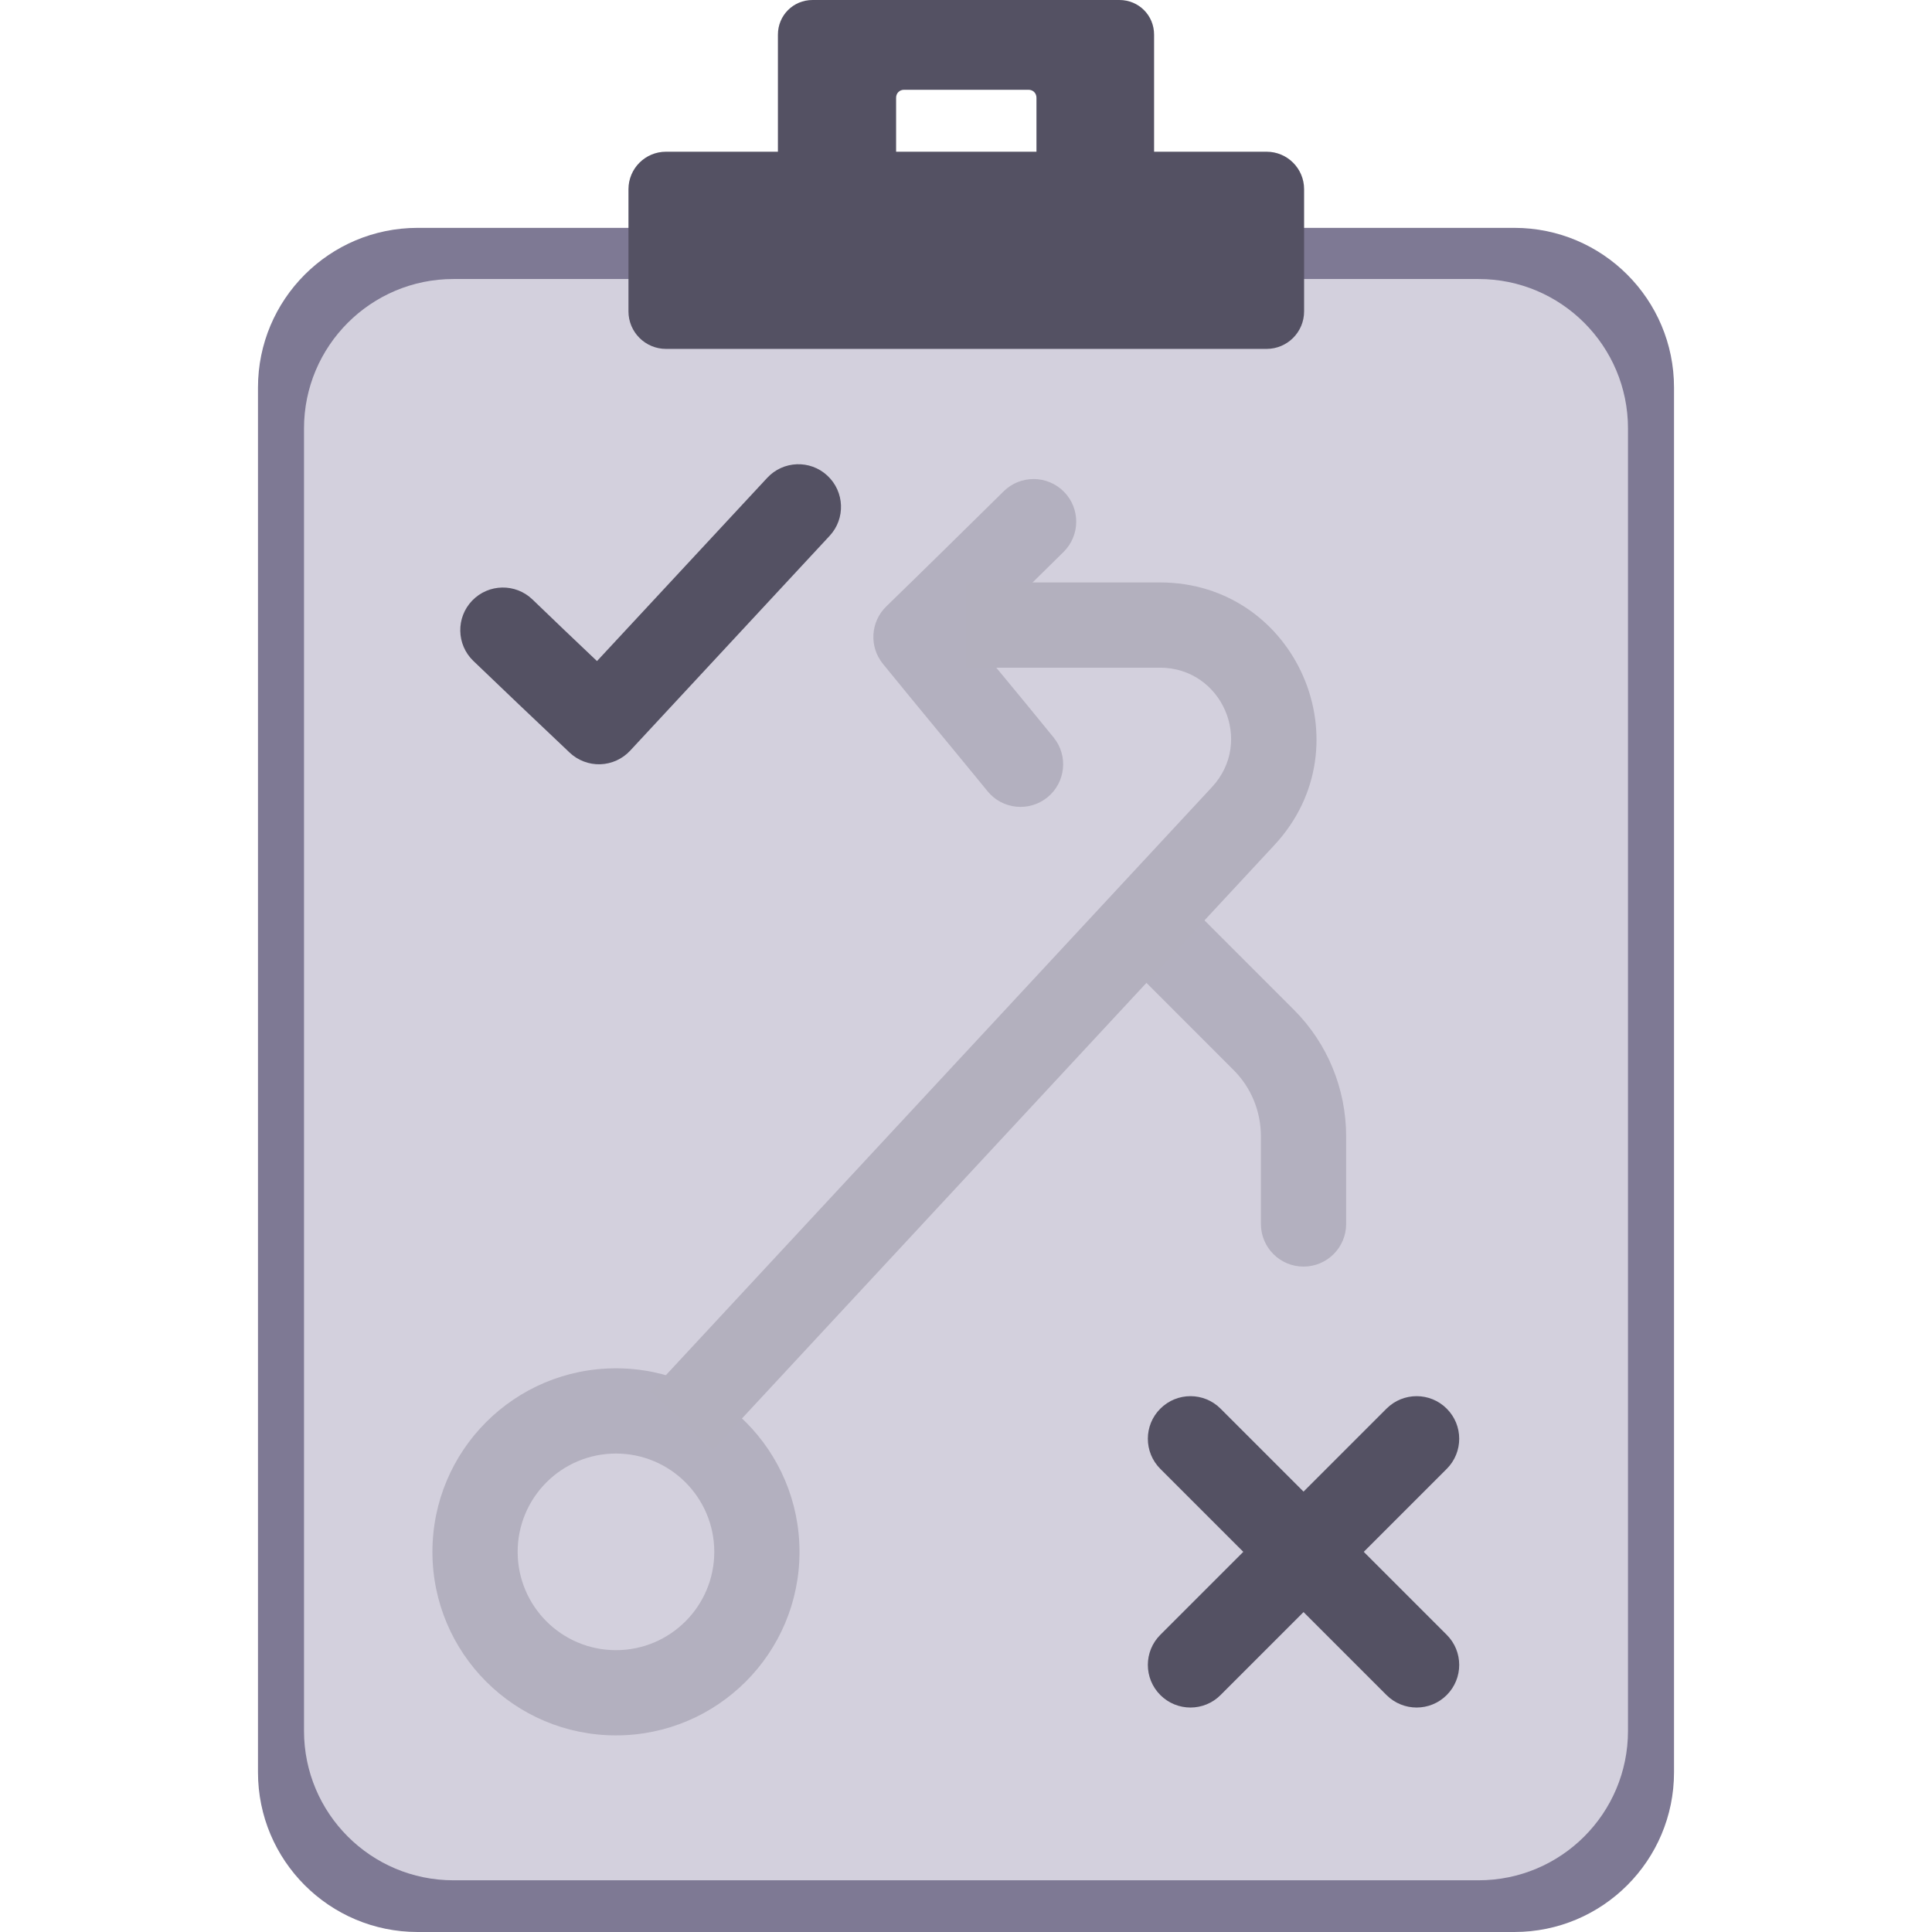 <svg width="34" height="34" viewBox="0 0 34 34" fill="none" xmlns="http://www.w3.org/2000/svg">
<path d="M26.65 4.01H7.35C5.798 4.01 4.54 5.268 4.54 6.82V31.19C4.54 32.742 5.798 34 7.35 34H26.65C28.202 34 29.46 32.742 29.46 31.19V6.82C29.46 5.268 28.202 4.01 26.65 4.01Z" fill="#7E7994"/>
<path d="M26.02 4.91H7.98C6.528 4.91 5.35 6.088 5.35 7.54V30.46C5.35 31.913 6.528 33.09 7.98 33.09H26.02C27.473 33.09 28.65 31.913 28.65 30.46V7.54C28.65 6.088 27.473 4.91 26.02 4.91Z" fill="#D3D0DD"/>
<path d="M19.7 0H14.3C13.96 0 13.69 0.27 13.69 0.61V4.73C13.69 5.07 13.96 5.34 14.3 5.34H19.7C20.04 5.34 20.31 5.07 20.31 4.73V0.61C20.31 0.27 20.04 0 19.7 0ZM18.24 3.53C18.24 3.61 18.18 3.67 18.1 3.67H15.91C15.83 3.67 15.77 3.61 15.77 3.53V1.72C15.77 1.64 15.83 1.58 15.91 1.58H18.1C18.18 1.58 18.24 1.64 18.24 1.72V3.53Z" fill="#545163"/>
<path d="M22.29 2.67H11.72C11.356 2.67 11.06 2.965 11.06 3.33V5.48C11.06 5.844 11.356 6.14 11.72 6.14H22.29C22.655 6.14 22.95 5.844 22.95 5.48V3.33C22.95 2.965 22.655 2.67 22.29 2.67Z" fill="#545163"/>
<path fill-rule="evenodd" clip-rule="evenodd" d="M14.56 8.37C14.864 8.652 14.882 9.127 14.6 9.43L11.09 13.21C10.954 13.357 10.764 13.443 10.564 13.45C10.364 13.456 10.17 13.382 10.024 13.244C9.995 13.217 9.967 13.19 9.938 13.162C9.398 12.651 8.864 12.145 8.329 11.63C8.031 11.342 8.023 10.867 8.31 10.569C8.598 10.271 9.073 10.262 9.371 10.55C9.748 10.914 10.125 11.273 10.506 11.634L13.501 8.41C13.782 8.106 14.257 8.088 14.56 8.37Z" fill="#545163"/>
<path fill-rule="evenodd" clip-rule="evenodd" d="M20.42 24.79C20.713 24.497 21.188 24.497 21.48 24.79L25.46 28.77C25.753 29.062 25.753 29.537 25.46 29.83C25.168 30.123 24.693 30.123 24.4 29.83L20.42 25.85C20.127 25.557 20.127 25.082 20.42 24.79Z" fill="#545163"/>
<path fill-rule="evenodd" clip-rule="evenodd" d="M25.46 24.79C25.753 25.082 25.753 25.557 25.46 25.85L21.48 29.83C21.188 30.123 20.713 30.123 20.42 29.83C20.127 29.537 20.127 29.062 20.42 28.77L24.4 24.79C24.693 24.497 25.168 24.497 25.46 24.79Z" fill="#545163"/>
<g opacity="0.25">
<path fill-rule="evenodd" clip-rule="evenodd" d="M10.84 25.58C9.884 25.58 9.11 26.355 9.11 27.31C9.11 28.265 9.884 29.04 10.84 29.04C11.795 29.04 12.57 28.265 12.57 27.31C12.57 26.355 11.795 25.58 10.84 25.58ZM7.61 27.31C7.61 25.526 9.056 24.08 10.84 24.08C12.624 24.08 14.07 25.526 14.07 27.31C14.07 29.094 12.624 30.54 10.84 30.54C9.056 30.54 7.61 29.094 7.61 27.31Z" fill="#545163"/>
<path fill-rule="evenodd" clip-rule="evenodd" d="M20.089 16.15C20.382 15.857 20.857 15.857 21.15 16.15L22.77 17.77L22.24 18.3L22.77 17.77C23.363 18.362 23.69 19.164 23.69 20V21.54C23.69 21.954 23.354 22.29 22.94 22.29C22.525 22.29 22.19 21.954 22.19 21.54V20C22.19 19.556 22.017 19.138 21.709 18.831L20.089 17.21C19.796 16.918 19.796 16.443 20.089 16.15Z" fill="#545163"/>
<path fill-rule="evenodd" clip-rule="evenodd" d="M18.724 8.654C19.015 8.949 19.011 9.424 18.716 9.714L18.715 9.715C18.19 10.233 17.663 10.752 17.136 11.268C17.296 11.462 17.457 11.657 17.618 11.853L17.619 11.854C17.926 12.226 18.235 12.6 18.541 12.977C18.803 13.298 18.754 13.771 18.433 14.032C18.111 14.293 17.639 14.245 17.378 13.923C17.075 13.551 16.769 13.181 16.461 12.808L16.46 12.807C16.153 12.435 15.845 12.06 15.538 11.683C15.293 11.382 15.318 10.943 15.597 10.672C16.285 10.004 16.973 9.326 17.663 8.646C17.958 8.355 18.433 8.359 18.724 8.654Z" fill="#545163"/>
</g>
<path fill-rule="evenodd" clip-rule="evenodd" d="M17 10.25H20.413C22.815 10.25 24.062 13.112 22.428 14.871L12.549 25.51L11.45 24.49L21.329 13.851C22.072 13.051 21.505 11.75 20.413 11.75H17V10.25Z" fill="#B3B0BE"/>
</svg>
